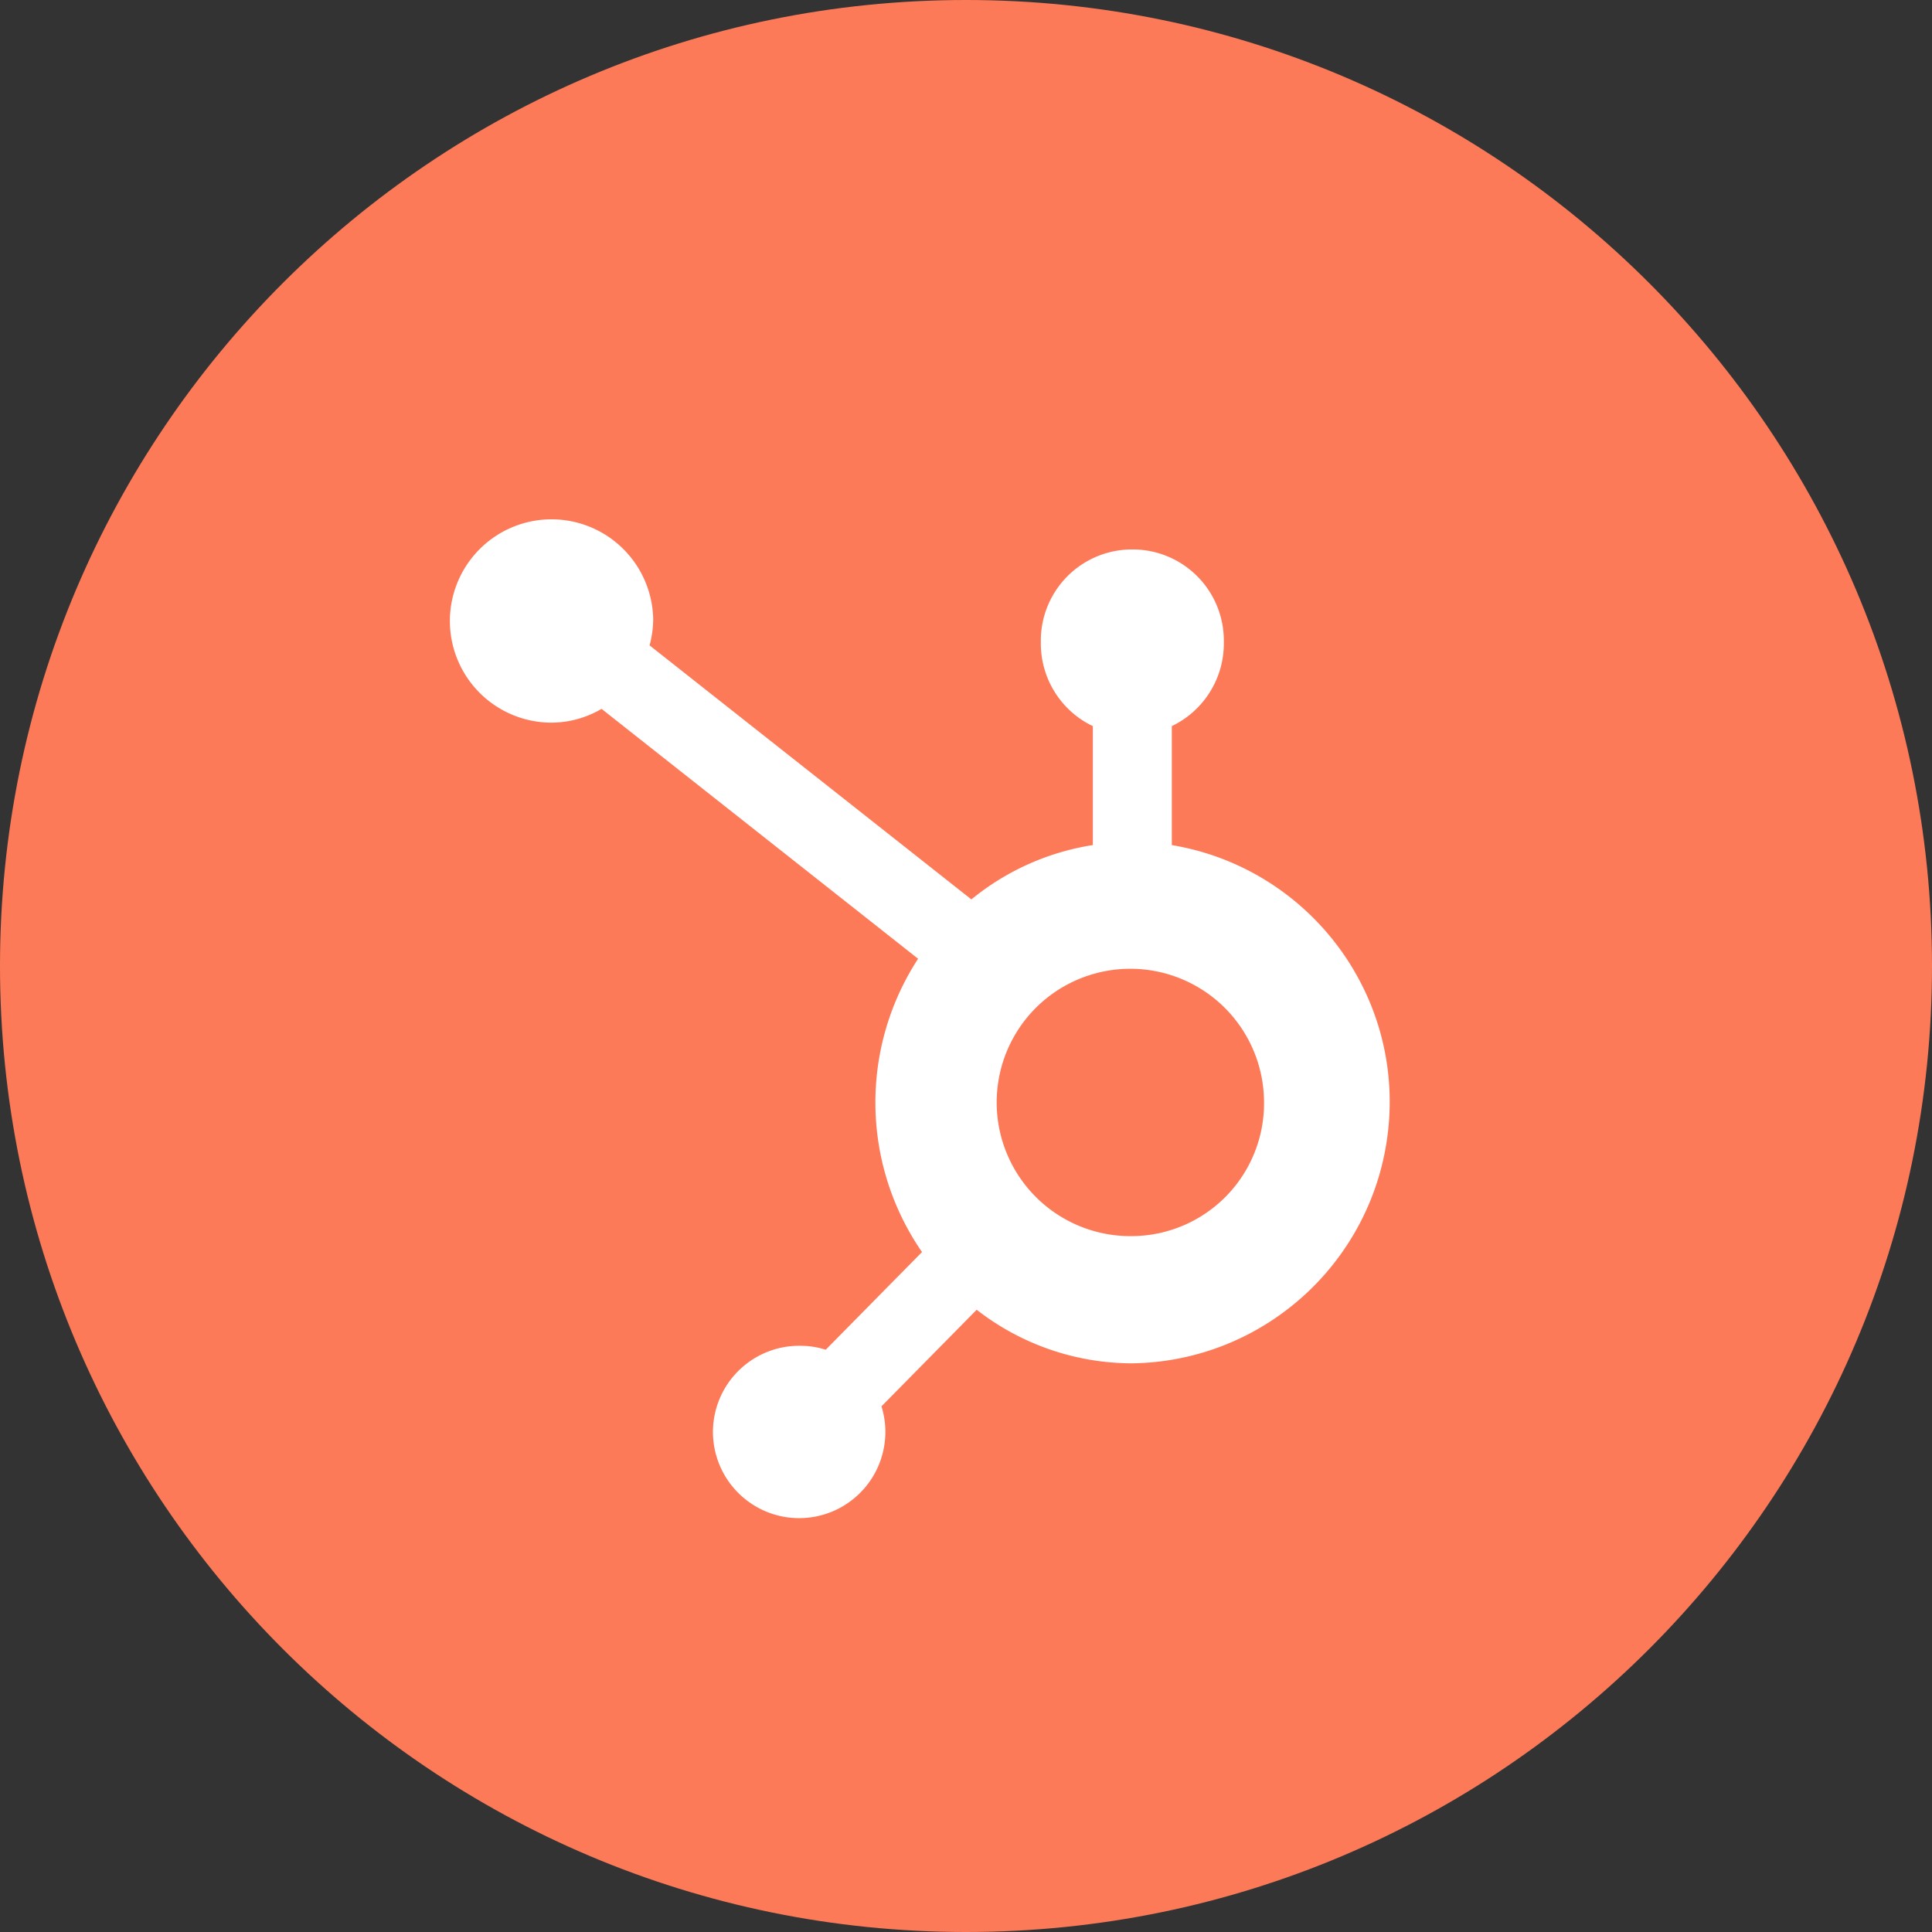 <svg xmlns="http://www.w3.org/2000/svg" width="64" height="64"><rect width="100%" height="100%" fill="#333333" stroke="none"/><path d="M32 0c17.673 0 32 14.327 32 32S49.673 64 32 64 0 49.673 0 32 14.327 0 32 0z" fill="#fd7a59"/><path d="M38.818 27.993v-3.94c1.052-.504 1.722-1.567 1.723-2.733v-.09a3.02 3.02 0 0 0-2.986-3.029h-.09a3.02 3.02 0 0 0-2.986 3.029v.09c.001 1.167.67 2.23 1.723 2.734v3.94c-1.478.23-2.867.853-4.024 1.8l-10.66-8.415c.076-.278.116-.565.12-.853a3.37 3.37 0 0 0-3.396-3.323 3.37 3.37 0 0 0-3.339 3.38 3.37 3.37 0 0 0 3.364 3.356c.584-.003 1.156-.16 1.66-.457l10.486 8.278a8.72 8.72 0 0 0 .13 9.716l-3.19 3.236a2.7 2.7 0 0 0-.791-.13c-1.24-.038-2.364.73-2.78 1.9s-.025 2.474.964 3.226 2.35.778 3.366.065 1.457-2 1.088-3.186l3.154-3.2a8.39 8.39 0 0 0 5.155 1.775c4.47-.066 8.15-3.53 8.5-7.986s-2.775-8.437-7.183-9.18zm-1.31 12.955a4.43 4.43 0 0 1-3.218-7.538 4.43 4.43 0 0 1 7.583 3.11 4.4 4.4 0 0 1-4.365 4.428z" fill="#fff" fill-rule="evenodd"/></svg>